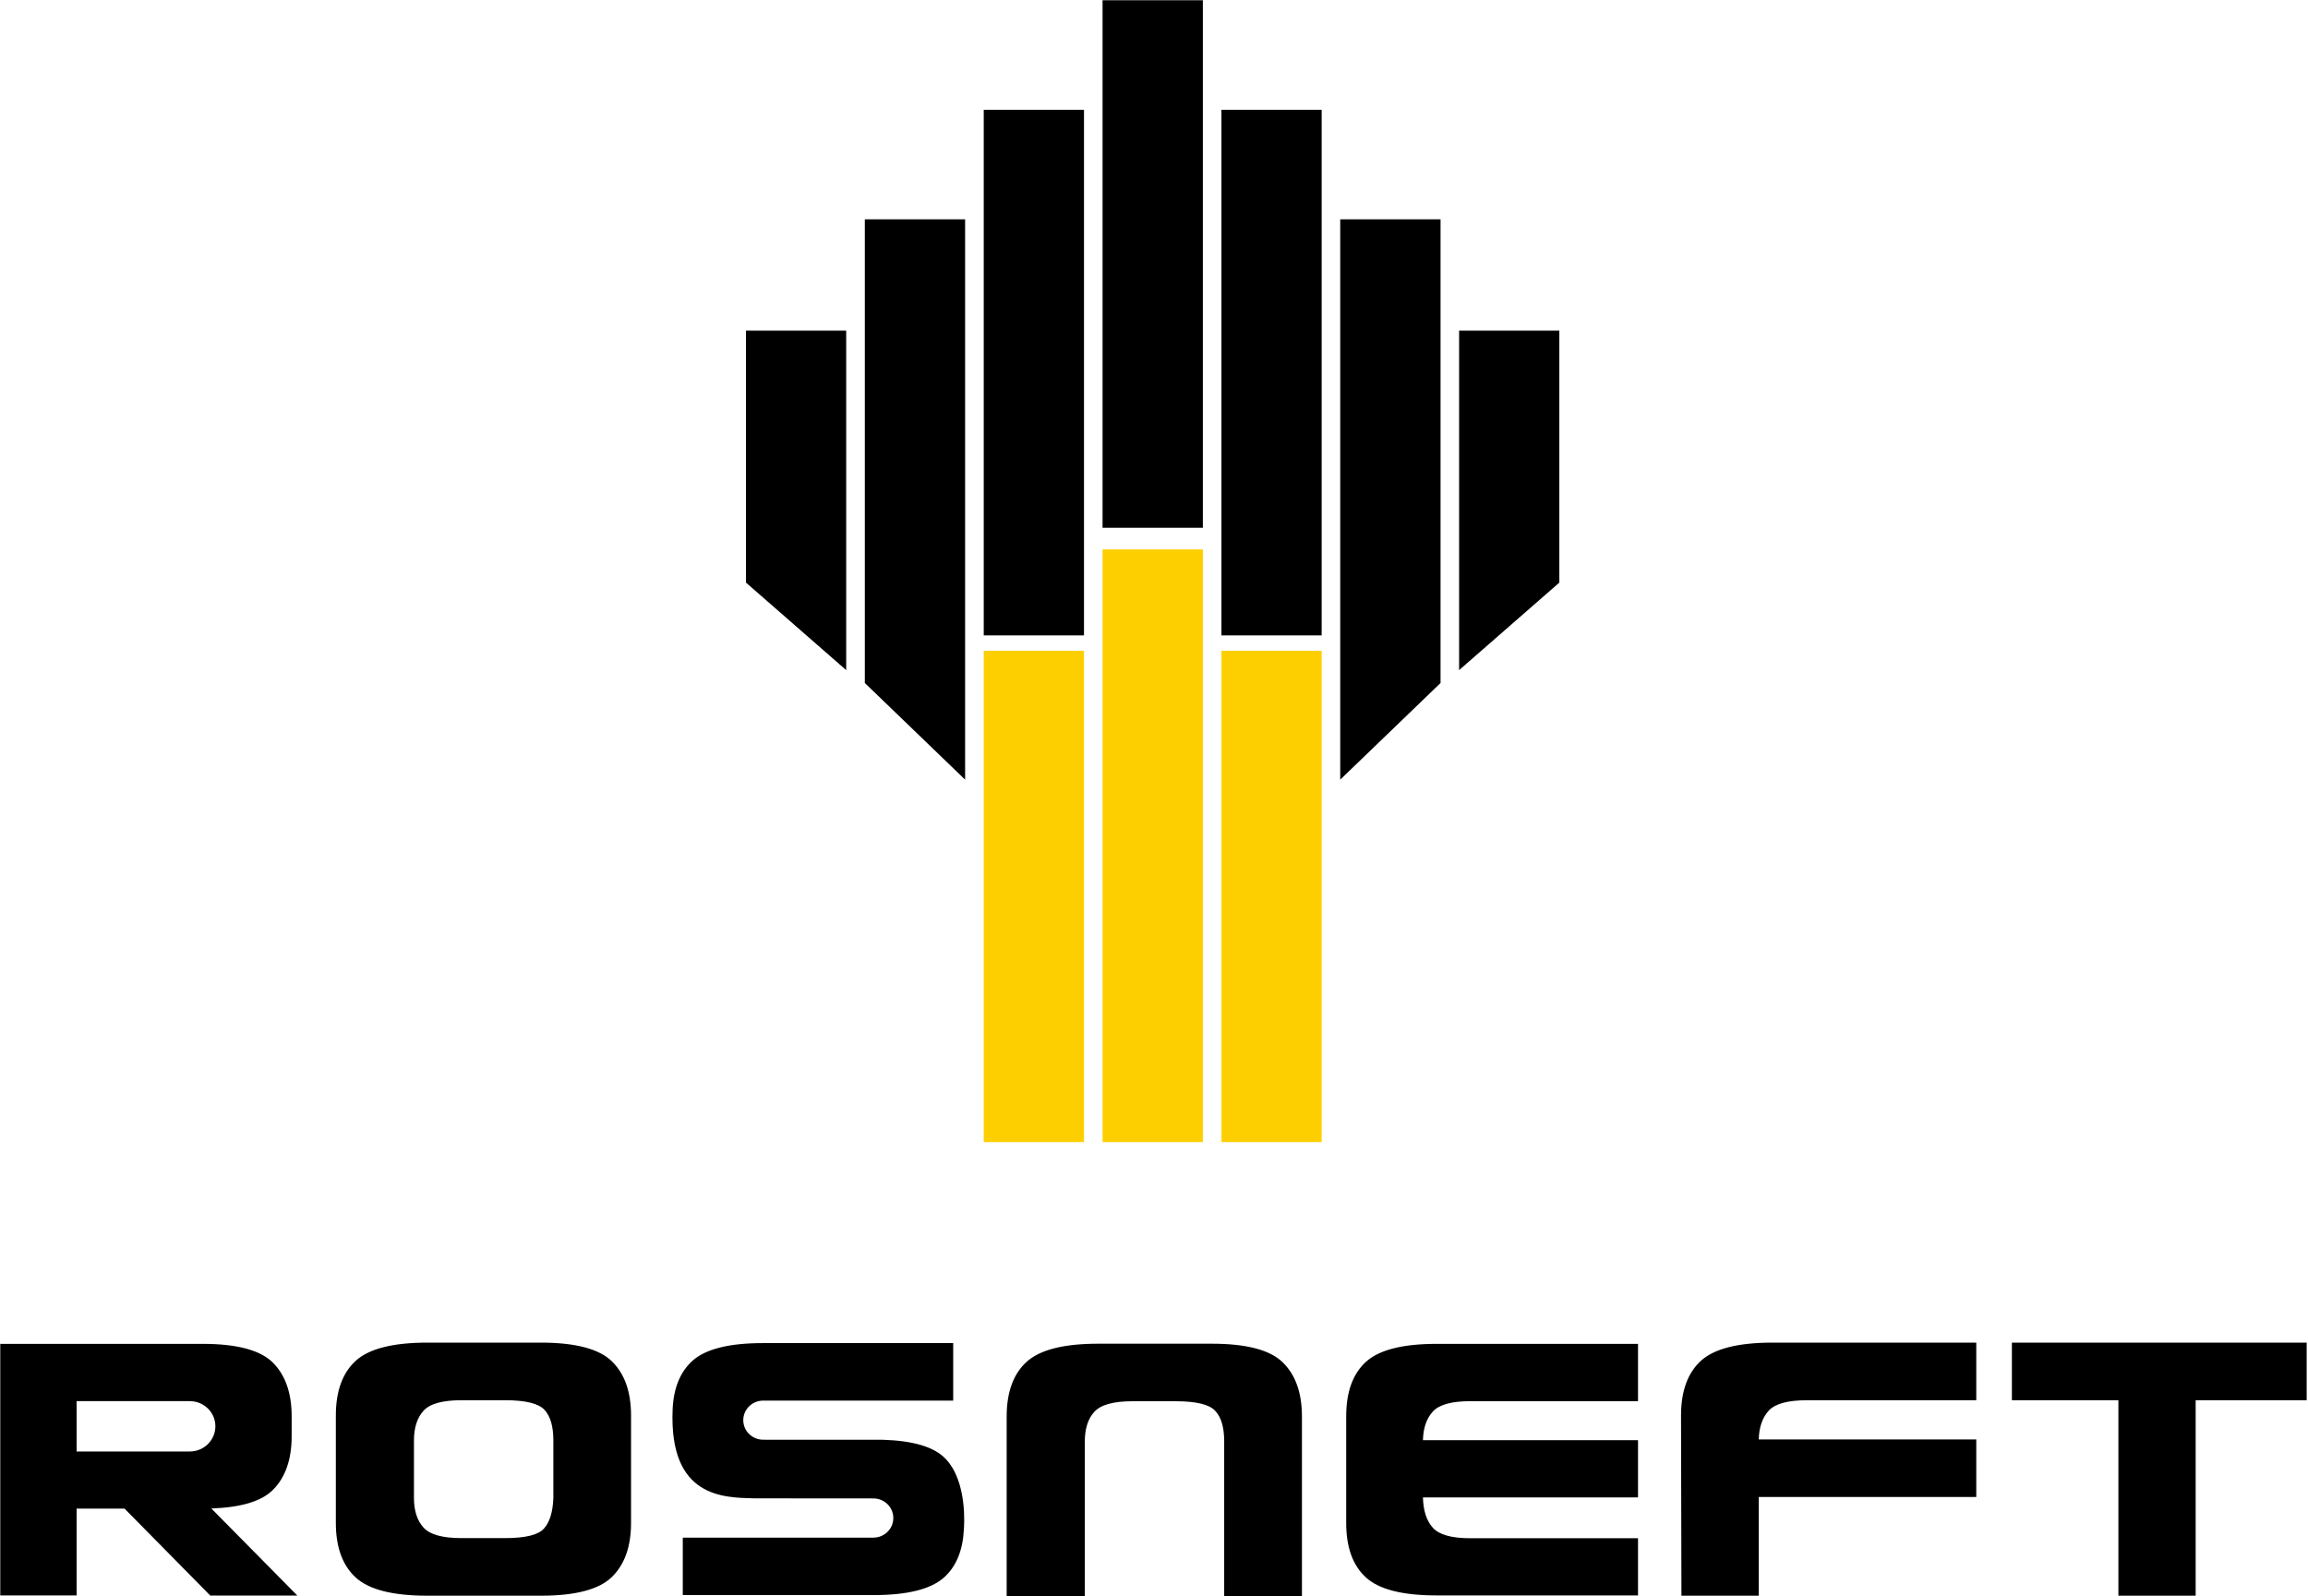 <?xml version="1.0" ?>
<svg xmlns="http://www.w3.org/2000/svg" viewBox="0 0 1531 1059">
	<style>
		.shp0 { fill: #fdcf00 } 
		.shp1 { fill: #000000 } 
	</style>
	<path id="path3125" class="shp0" d="M810.23 757.7L876.72 757.7L876.72 431.77L810.23 431.77L810.23 757.7ZM731.38 757.7L797.91 757.7L797.91 364.52L731.38 364.52L731.38 757.7ZM652.56 757.7L719.06 757.7L719.06 431.77L652.56 431.77L652.56 757.7Z"/>
	<path id="path3147" fill-rule="evenodd" class="shp1" d="M810.23 72.84L876.72 72.84L876.72 421.55L810.23 421.55L810.23 72.84ZM889.03 145.52L955.58 145.52L955.58 453.12L889.03 517.24L889.03 145.52ZM967.89 219.36L1034.38 219.36L1034.38 386.51L967.89 444.58L967.89 219.36ZM731.38 0.18L797.91 0.18L797.91 350.13L731.38 350.13L731.38 0.18ZM652.56 72.84L719.06 72.84L719.06 421.55L652.56 421.55L652.56 72.84ZM640.2 517.24L573.68 453.12L573.68 145.52L640.2 145.52L640.2 517.24ZM561.32 444.58L494.83 386.51L494.83 219.36L561.32 219.36L561.32 444.58Z"/>
	<path id="path3199" fill-rule="evenodd" class="shp1" d="M626.95 967.52C642.06 982.79 639.46 1013.11 639.4 1014.35C638.74 1028.38 634.45 1039 626.47 1046.32C617.74 1054.29 602.09 1058.23 579.56 1058.23L452.92 1058.23L452.92 1020.12L579.33 1020.12C586.67 1020.12 592.57 1014.29 592.57 1007.12C592.57 999.88 586.67 994.11 579.33 994.11L500.22 994.05L500.12 994.05C480.26 993.49 443.67 993.89 446.19 934.94C446.81 920.94 451.17 910.27 459.14 902.97C467.88 895.01 483.5 891.06 506.06 891.06L632.3 891.06L632.3 929.2L506.29 929.2C498.99 929.2 493.05 934.99 493.05 942.19C493.05 949.38 498.99 955.16 506.29 955.16L585.42 955.19L585.5 955.19C605.38 955.78 619.35 959.77 626.96 967.51M197.27 1058.57L139.52 1058.57L82.63 1000.87L50.81 1000.87L50.81 1058.46L0.18 1058.46L0.18 891.56L134.37 891.56C157.1 891.56 172.57 895.67 180.93 903.92C189.26 912.18 193.47 924.11 193.47 939.63L193.47 952.84C193.47 968.37 189.26 980.29 180.93 988.55C173.32 996.09 159.76 1000.08 140.19 1000.77L197.27 1058.57ZM50.81 962.97L125.88 962.97C135.27 962.97 142.87 955.48 142.87 946.24C142.87 937.01 135.27 929.56 125.88 929.56L50.81 929.56L50.81 962.97ZM1405.23 928.95L1334.58 928.95L1334.58 890.74L1530.12 890.74L1530.12 928.95L1456.48 928.95L1456.48 1058.64L1405.23 1058.64L1405.23 928.95ZM1166.67 993.17L1166.67 1058.64L1115.37 1058.64L1115.1 939.11C1115.1 922.87 1119.55 910.76 1128.35 902.74C1137.2 894.75 1152.99 890.74 1175.79 890.74L1310.95 890.74L1310.95 928.97L1198.46 928.97C1185.88 928.97 1177.48 931.27 1173.23 935.93C1169.06 940.57 1166.83 946.9 1166.67 954.98L1310.95 954.98L1310.95 993.17L1166.67 993.17ZM405.93 1046.19C397.49 1054.47 381.82 1058.64 358.83 1058.64L283.43 1058.64C260.64 1058.64 244.84 1054.65 236.02 1046.62C227.23 1038.62 222.78 1026.51 222.78 1010.3L222.78 939.11C222.78 922.87 227.23 910.76 236.02 902.75C244.84 894.77 260.64 890.74 283.43 890.74L358.83 890.74C381.82 890.74 397.49 894.93 405.93 903.17C414.41 911.5 418.6 923.43 418.6 939.11L418.6 1010.3C418.6 1025.94 414.41 1037.9 405.93 1046.19ZM367.07 955.57C367.07 946.35 365.11 939.58 361.19 935.34C357.23 931.07 348.52 928.95 334.99 928.95L306.12 928.95C293.56 928.95 285.14 931.27 280.95 935.93C276.74 940.55 274.6 947.14 274.6 955.57L274.6 993.77C274.6 1002.28 276.74 1008.83 280.95 1013.45C285.14 1018.11 293.56 1020.43 306.12 1020.43L334.99 1020.43C348.52 1020.43 357.16 1018.31 360.88 1014.04C364.64 1009.8 366.68 1003.18 367.07 994.06L367.07 955.57ZM943.9 993.44C944.14 1002.22 946.29 1008.95 950.49 1013.59C954.66 1018.2 962.88 1020.52 975.4 1020.52L1086.57 1020.52L1086.57 1058.46L952.97 1058.46C930.48 1058.46 914.77 1054.52 906.08 1046.52C897.34 1038.55 893 1026.53 893 1010.41L893 939.63C893 923.48 897.34 911.5 906.08 903.49C914.77 895.56 930.48 891.56 952.97 891.56L1086.57 891.56L1086.57 929.58L975.4 929.58C962.88 929.58 954.66 931.9 950.49 936.43C946.29 941 944.13 947.33 943.9 955.45L1086.57 955.45L1086.57 993.44L943.9 993.44ZM863.64 1059.07L812.06 1059.07L812.06 956.29C812.06 946.98 810.12 940.28 806.16 936.05C802.31 931.76 793.51 929.63 779.97 929.63L751.14 929.63C738.6 929.63 730.19 931.97 725.96 936.61C721.71 941.2 719.61 947.8 719.61 956.29L719.61 1059.07L667.77 1059.07L667.77 939.78C667.77 923.57 672.22 911.44 681.02 903.46C689.89 895.45 705.65 891.46 728.46 891.46L803.84 891.46C826.83 891.46 842.54 895.58 850.98 903.91C859.41 912.18 863.64 924.13 863.64 939.78L863.64 1059.07Z"/>
</svg>